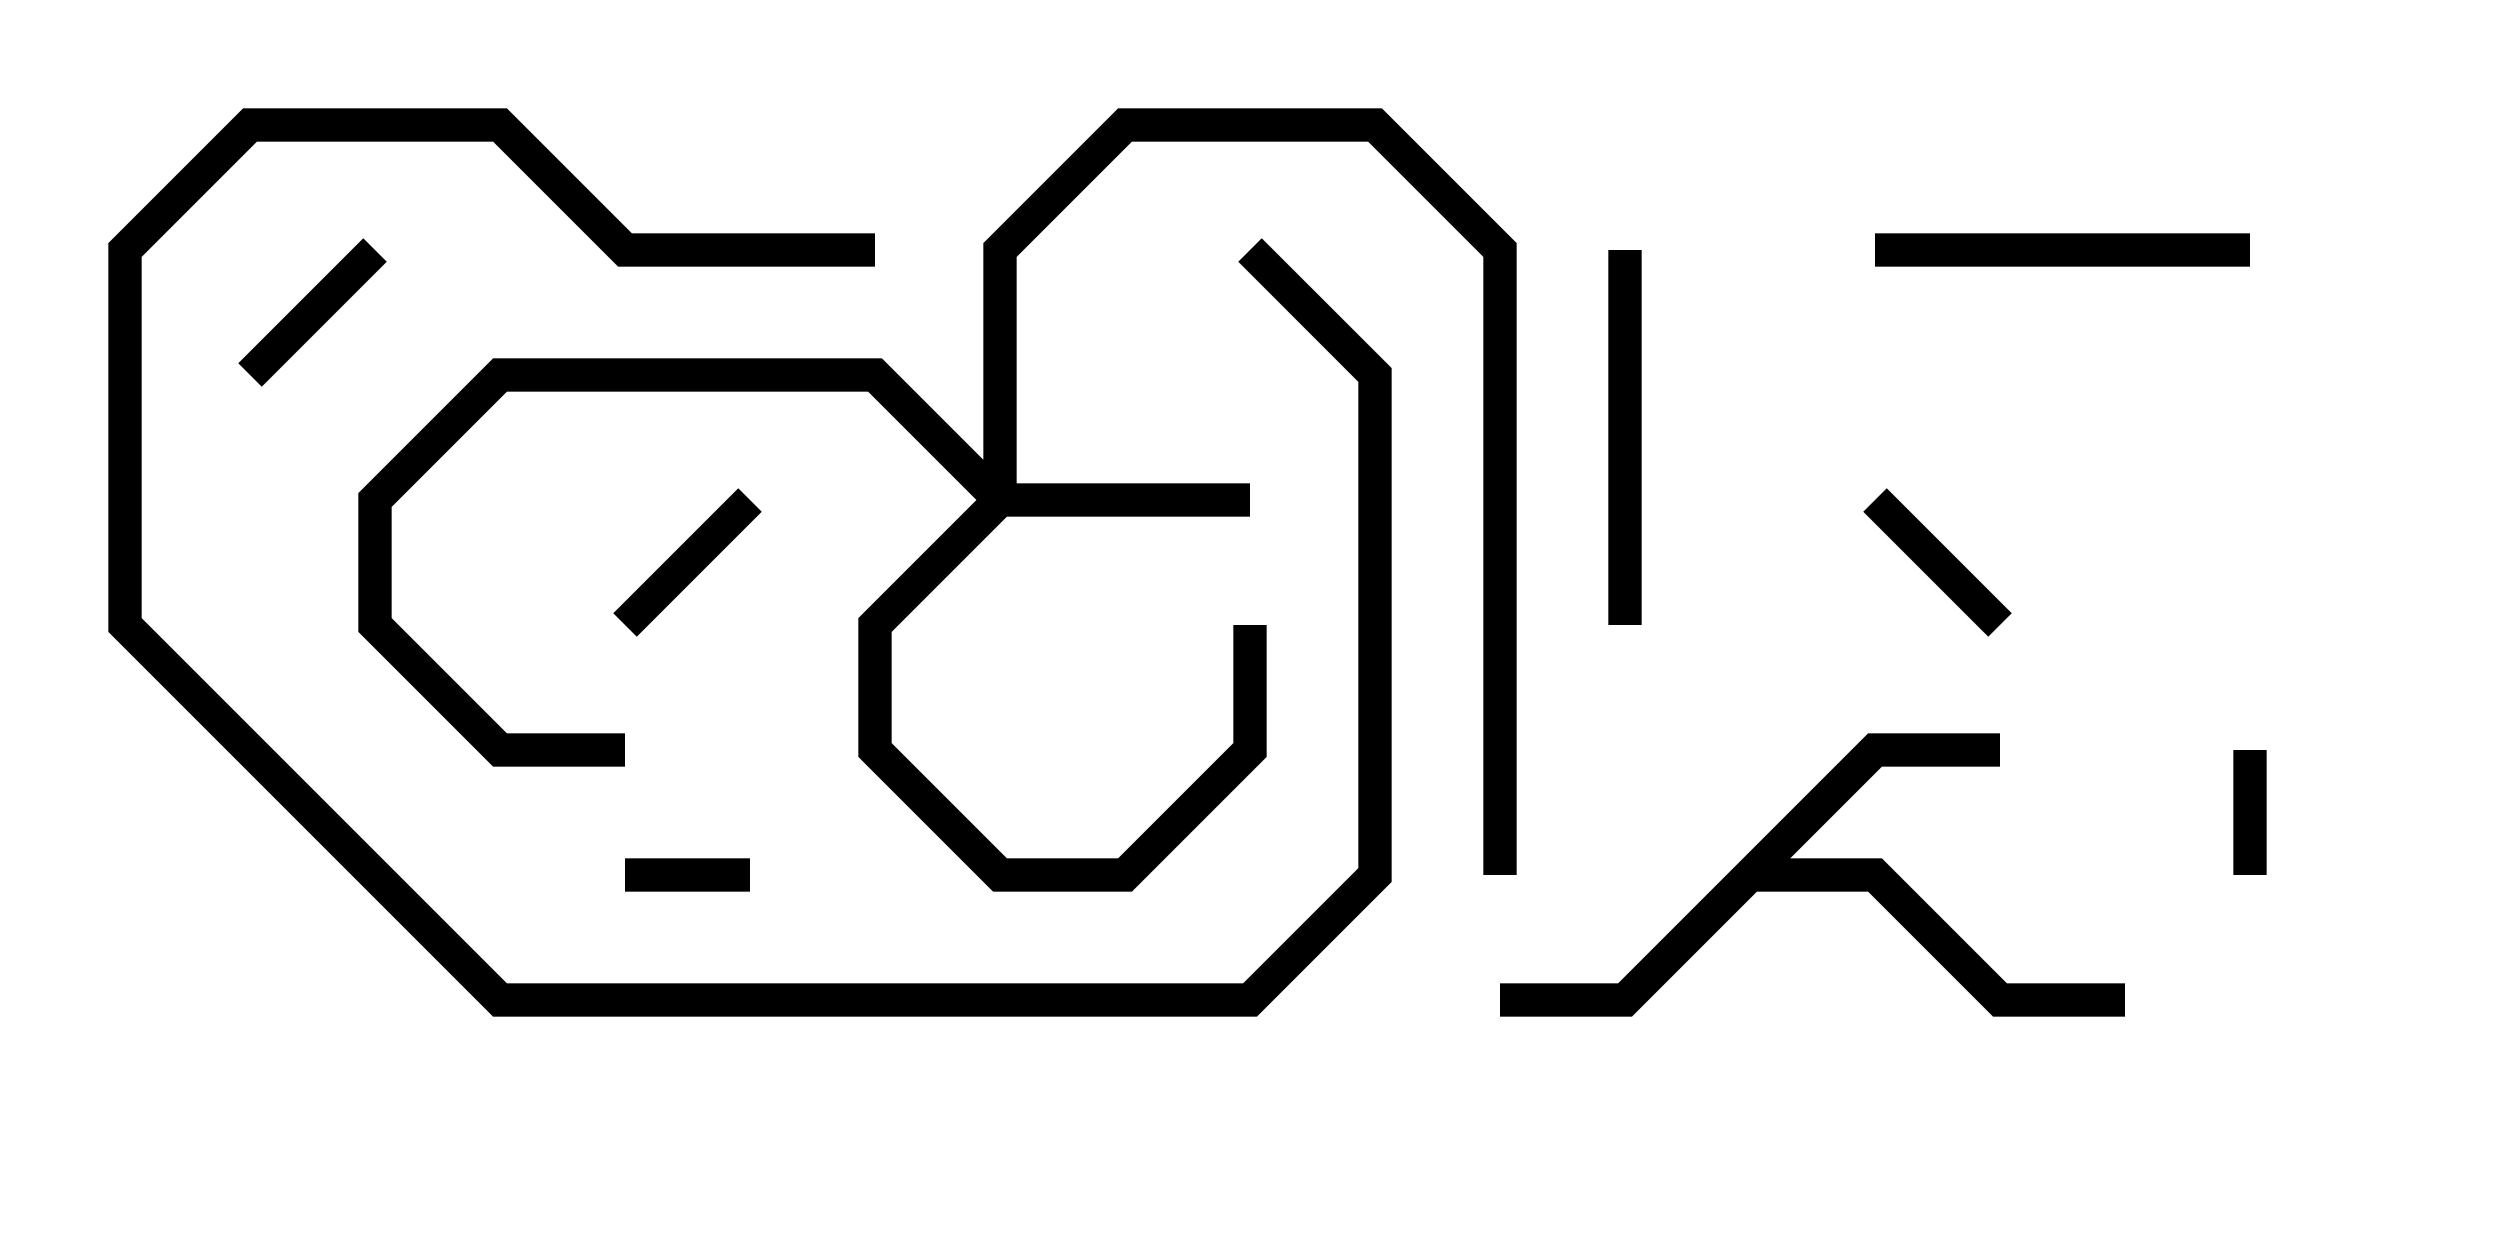 <svg version="1.1" width="30" height="15" xmlns="http://www.w3.org/2000/svg"><path d="M22.417,8.8L24,8.8L24,9.2L22.583,9.2L21.483,10.3L22.583,10.3L24.083,11.8L25.5,11.8L25.5,12.2L23.917,12.2L22.417,10.7L21.083,10.7L19.583,12.2L18,12.2L18,11.8L19.417,11.8z" stroke="none"/><path d="M11.8,5.517L11.8,2.917L13.417,1.3L16.583,1.3L18.2,2.917L18.2,10.5L17.8,10.5L17.8,3.083L16.417,1.7L13.583,1.7L12.2,3.083L12.2,5.8L15,5.8L15,6.2L12.083,6.2L10.7,7.583L10.7,8.917L12.083,10.3L13.417,10.3L14.8,8.917L14.8,7.5L15.2,7.5L15.2,9.083L13.583,10.7L11.917,10.7L10.3,9.083L10.3,7.417L11.717,6L10.417,4.7L6.083,4.7L4.7,6.083L4.7,7.417L6.083,8.8L7.5,8.8L7.5,9.2L5.917,9.2L4.3,7.583L4.3,5.917L5.917,4.3L10.583,4.3z" stroke="none"/><path d="M9,10.3L9,10.7L7.5,10.7L7.5,10.3z" stroke="none"/><path d="M27.2,10.5L26.8,10.5L26.8,9L27.2,9z" stroke="none"/><path d="M22.359,6.141L22.641,5.859L24.141,7.359L23.859,7.641z" stroke="none"/><path d="M8.859,5.859L9.141,6.141L7.641,7.641L7.359,7.359z" stroke="none"/><path d="M4.359,2.859L4.641,3.141L3.141,4.641L2.859,4.359z" stroke="none"/><path d="M10.5,2.8L10.5,3.2L7.417,3.2L5.917,1.7L3.083,1.7L1.7,3.083L1.7,7.417L6.083,11.8L14.917,11.8L16.3,10.417L16.3,4.583L14.859,3.141L15.141,2.859L16.7,4.417L16.7,10.583L15.083,12.2L5.917,12.2L1.3,7.583L1.3,2.917L2.917,1.3L6.083,1.3L7.583,2.8z" stroke="none"/><path d="M22.5,3.2L22.5,2.8L27,2.8L27,3.2z" stroke="none"/><path d="M19.3,3L19.7,3L19.7,7.5L19.3,7.5z" stroke="none"/></svg>